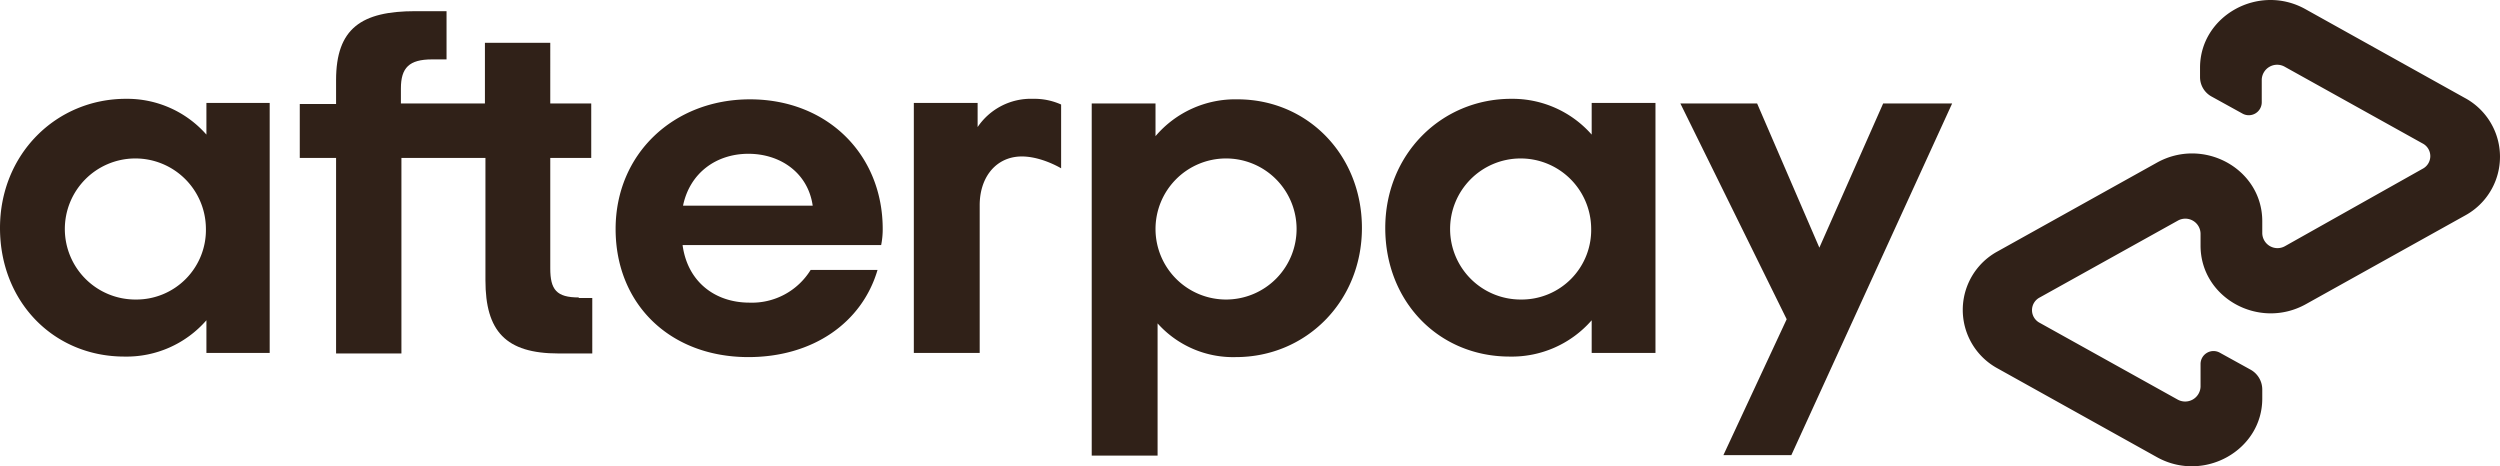 <svg xmlns="http://www.w3.org/2000/svg" width="482.038" height="89.905" viewBox="0 0 482.038 89.905">
  <g id="AfterPay" transform="translate(-38 -144.547)">
    <path id="Path_4413" data-name="Path 4413" d="M77.7,188.5a13.6,13.6,0,1,0-13.6,13.8A13.412,13.412,0,0,0,77.7,188.5Zm.1,24.1v-6.3a20.425,20.425,0,0,1-15.8,7c-13.7,0-24-10.6-24-24.8s10.8-24.9,24.3-24.9a20.349,20.349,0,0,1,15.5,6.9v-6.1H90v48.2H77.8Z" fill="#302118"/>
    <path id="Path_4414" data-name="Path 4414" d="M149.6,201.9c-4.3,0-5.5-1.5-5.5-5.6V175H152V164.5h-7.9V152.8H131.5v11.7H115.3v-2.9c0-4,1.6-5.6,6-5.6h2.8v-9.3h-6c-10.4,0-15.3,3.3-15.3,13.3v4.6h-7V175h7v37.7h12.6V175h16.2v23.6c0,9.8,3.9,14.1,14.1,14.1h6.5V202h-2.6Z" fill="#302118"/>
    <path id="Path_4415" data-name="Path 4415" d="M194.7,184.2c-.9-6.3-6.2-10-12.4-10s-11.3,3.7-12.6,10Zm-25.1,7.5c.9,7.1,6.2,11.2,12.9,11.2a13.293,13.293,0,0,0,11.8-6.3h12.9c-3,10.2-12.5,16.8-24.9,16.8-15.1,0-25.6-10.2-25.6-24.7s11.2-25,25.9-25c14.9,0,25.6,10.6,25.6,25a15.526,15.526,0,0,1-.3,3.1H169.6Z" fill="#302118"/>
    <path id="Path_4416" data-name="Path 4416" d="M288,188.5a13.6,13.6,0,1,0-13.6,13.8A13.6,13.6,0,0,0,288,188.5Zm-39.5-24h12.3v6.3a20.179,20.179,0,0,1,15.8-7.1c13.5,0,24,10.7,24,24.8,0,14.2-10.8,24.9-24.3,24.9a19.518,19.518,0,0,1-15.1-6.5v25.5H248.5V164.5Z" fill="#302118"/>
    <path id="Path_4417" data-name="Path 4417" d="M344.8,188.5a13.6,13.6,0,1,0-13.6,13.8A13.412,13.412,0,0,0,344.8,188.5Zm.1,24.1v-6.3a20.425,20.425,0,0,1-15.8,7c-13.7,0-24-10.6-24-24.8s10.8-24.9,24.3-24.9a20.349,20.349,0,0,1,15.5,6.9v-6.1h12.3v48.2H344.9Z" fill="#302118"/>
    <path id="Path_4418" data-name="Path 4418" d="M226.4,169.2a12.38,12.38,0,0,1,10.8-5.6,12.574,12.574,0,0,1,5.4,1.1V177s-4.6-2.8-8.8-2.2-6.9,4.3-6.9,9.3v28.5H214.2V164.4h12.3v4.8Z" fill="#302118"/>
    <path id="Path_4419" data-name="Path 4419" d="M414.4,164.5l-31,67.8H370.3l12.2-26.2L362,164.5h14.8l12,27.8,12.3-27.8Z" fill="#302118"/>
    <path id="Path_4420" data-name="Path 4420" d="M513.2,163.4l-30.7-17.1c-9-5-20.3,1.3-20.3,11.3v1.8a4.265,4.265,0,0,0,2.3,3.8l5.8,3.2a2.5,2.5,0,0,0,3.8-2.1v-4.4a2.97,2.97,0,0,1,4.4-2.5l26.6,14.8a2.751,2.751,0,0,1,0,4.9L478.6,192a2.936,2.936,0,0,1-4.4-2.5v-2.3c0-10.1-11.3-16.3-20.3-11.3L423.2,193a12.834,12.834,0,0,0,0,22.6l30.7,17.1c9,5,20.3-1.3,20.3-11.3v-1.8a4.382,4.382,0,0,0-2.3-3.8l-5.8-3.2a2.5,2.5,0,0,0-3.8,2.1v4.4a2.97,2.97,0,0,1-4.4,2.5l-26.6-14.8a2.751,2.751,0,0,1,0-4.9l26.6-14.8a2.936,2.936,0,0,1,4.4,2.5v2.3c0,10.1,11.3,16.3,20.3,11.3l30.7-17.1A12.884,12.884,0,0,0,513.2,163.4Z" fill="#302118"/>
  </g>
</svg>
